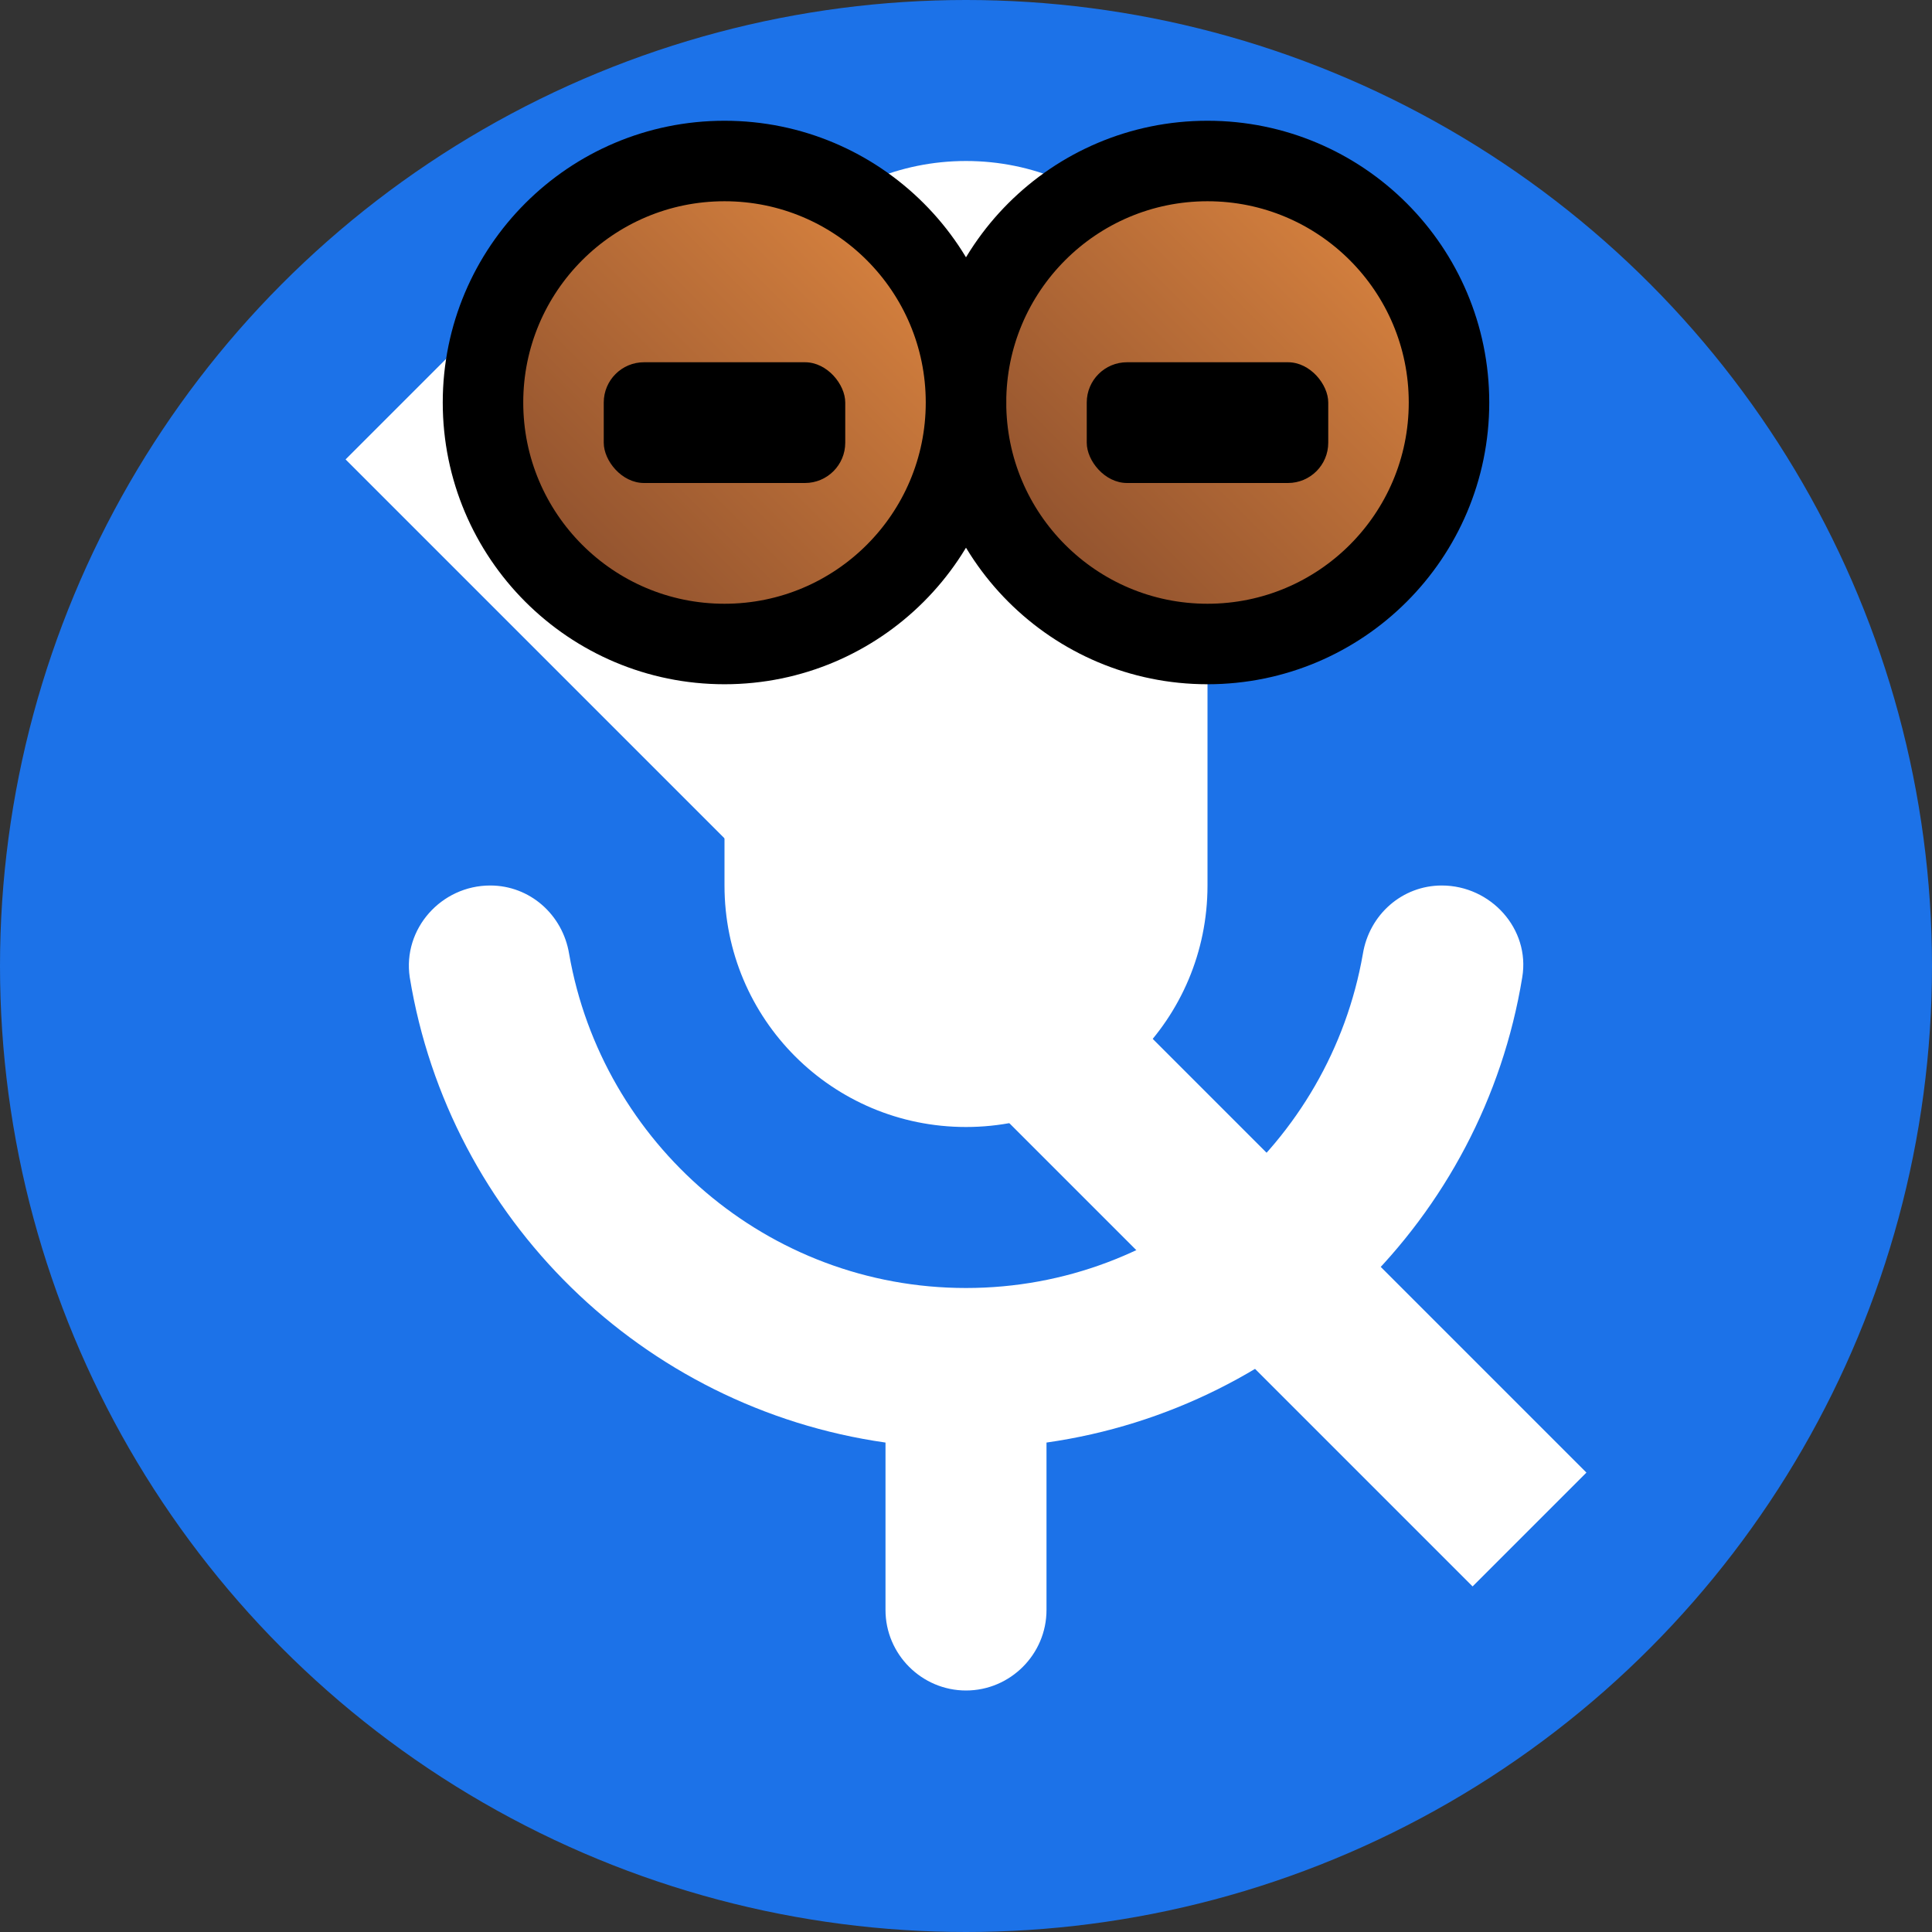 <svg xmlns="http://www.w3.org/2000/svg" height="24" viewBox="0 0 24 24" width="24">
  <rect x="0" y="0" width="24" height="24" fill="#333333" stroke="none"/>
  <circle cx="12" cy="12" r="12" fill="#1c72e8"/>
  <line x1="5" y1="5" x2="19" y2="19" stroke-width="2" stroke="white"/>
  <path d="M12 14c1.66 0 3-1.34 3-3V5c0-1.66-1.34-3-3-3S9 3.34 9 5v6c0 1.66 1.34 3 3 3zm5.91-3c-.49 0-.9.36-.98.85C16.52 14.2 14.47 16 12 16s-4.52-1.8-4.93-4.15c-.08-.49-.49-.85-.98-.85-.61 0-1.09.54-1 1.14.49 3 2.89 5.35 5.91 5.78V20c0 .55.45 1 1 1s1-.45 1-1v-2.08c3.02-.43 5.42-2.78 5.91-5.78.1-.6-.39-1.14-1-1.14z"
        fill="white"/>

  <defs>
    <linearGradient id="eyeGradient" x1="1" y1="0" x2="0" y2="1">
      <stop offset="0%" stop-color="#e68c42" />
      <stop offset="100%" stop-color="#7f462a" />
    </linearGradient>
  </defs>

  <circle cx="15" cy="5" r="3" fill="url(#eyeGradient)" stroke="black"/>
  <rect x="13.5" y="4.5" width="3" height="1.5" rx="0.5" fill="black" />
  <circle cx="9" cy="5" r="3" fill="url(#eyeGradient)" stroke="black"/>
  <rect x="7.5" y="4.5" width="3" height="1.5" rx="0.5" fill="black" />
</svg>
